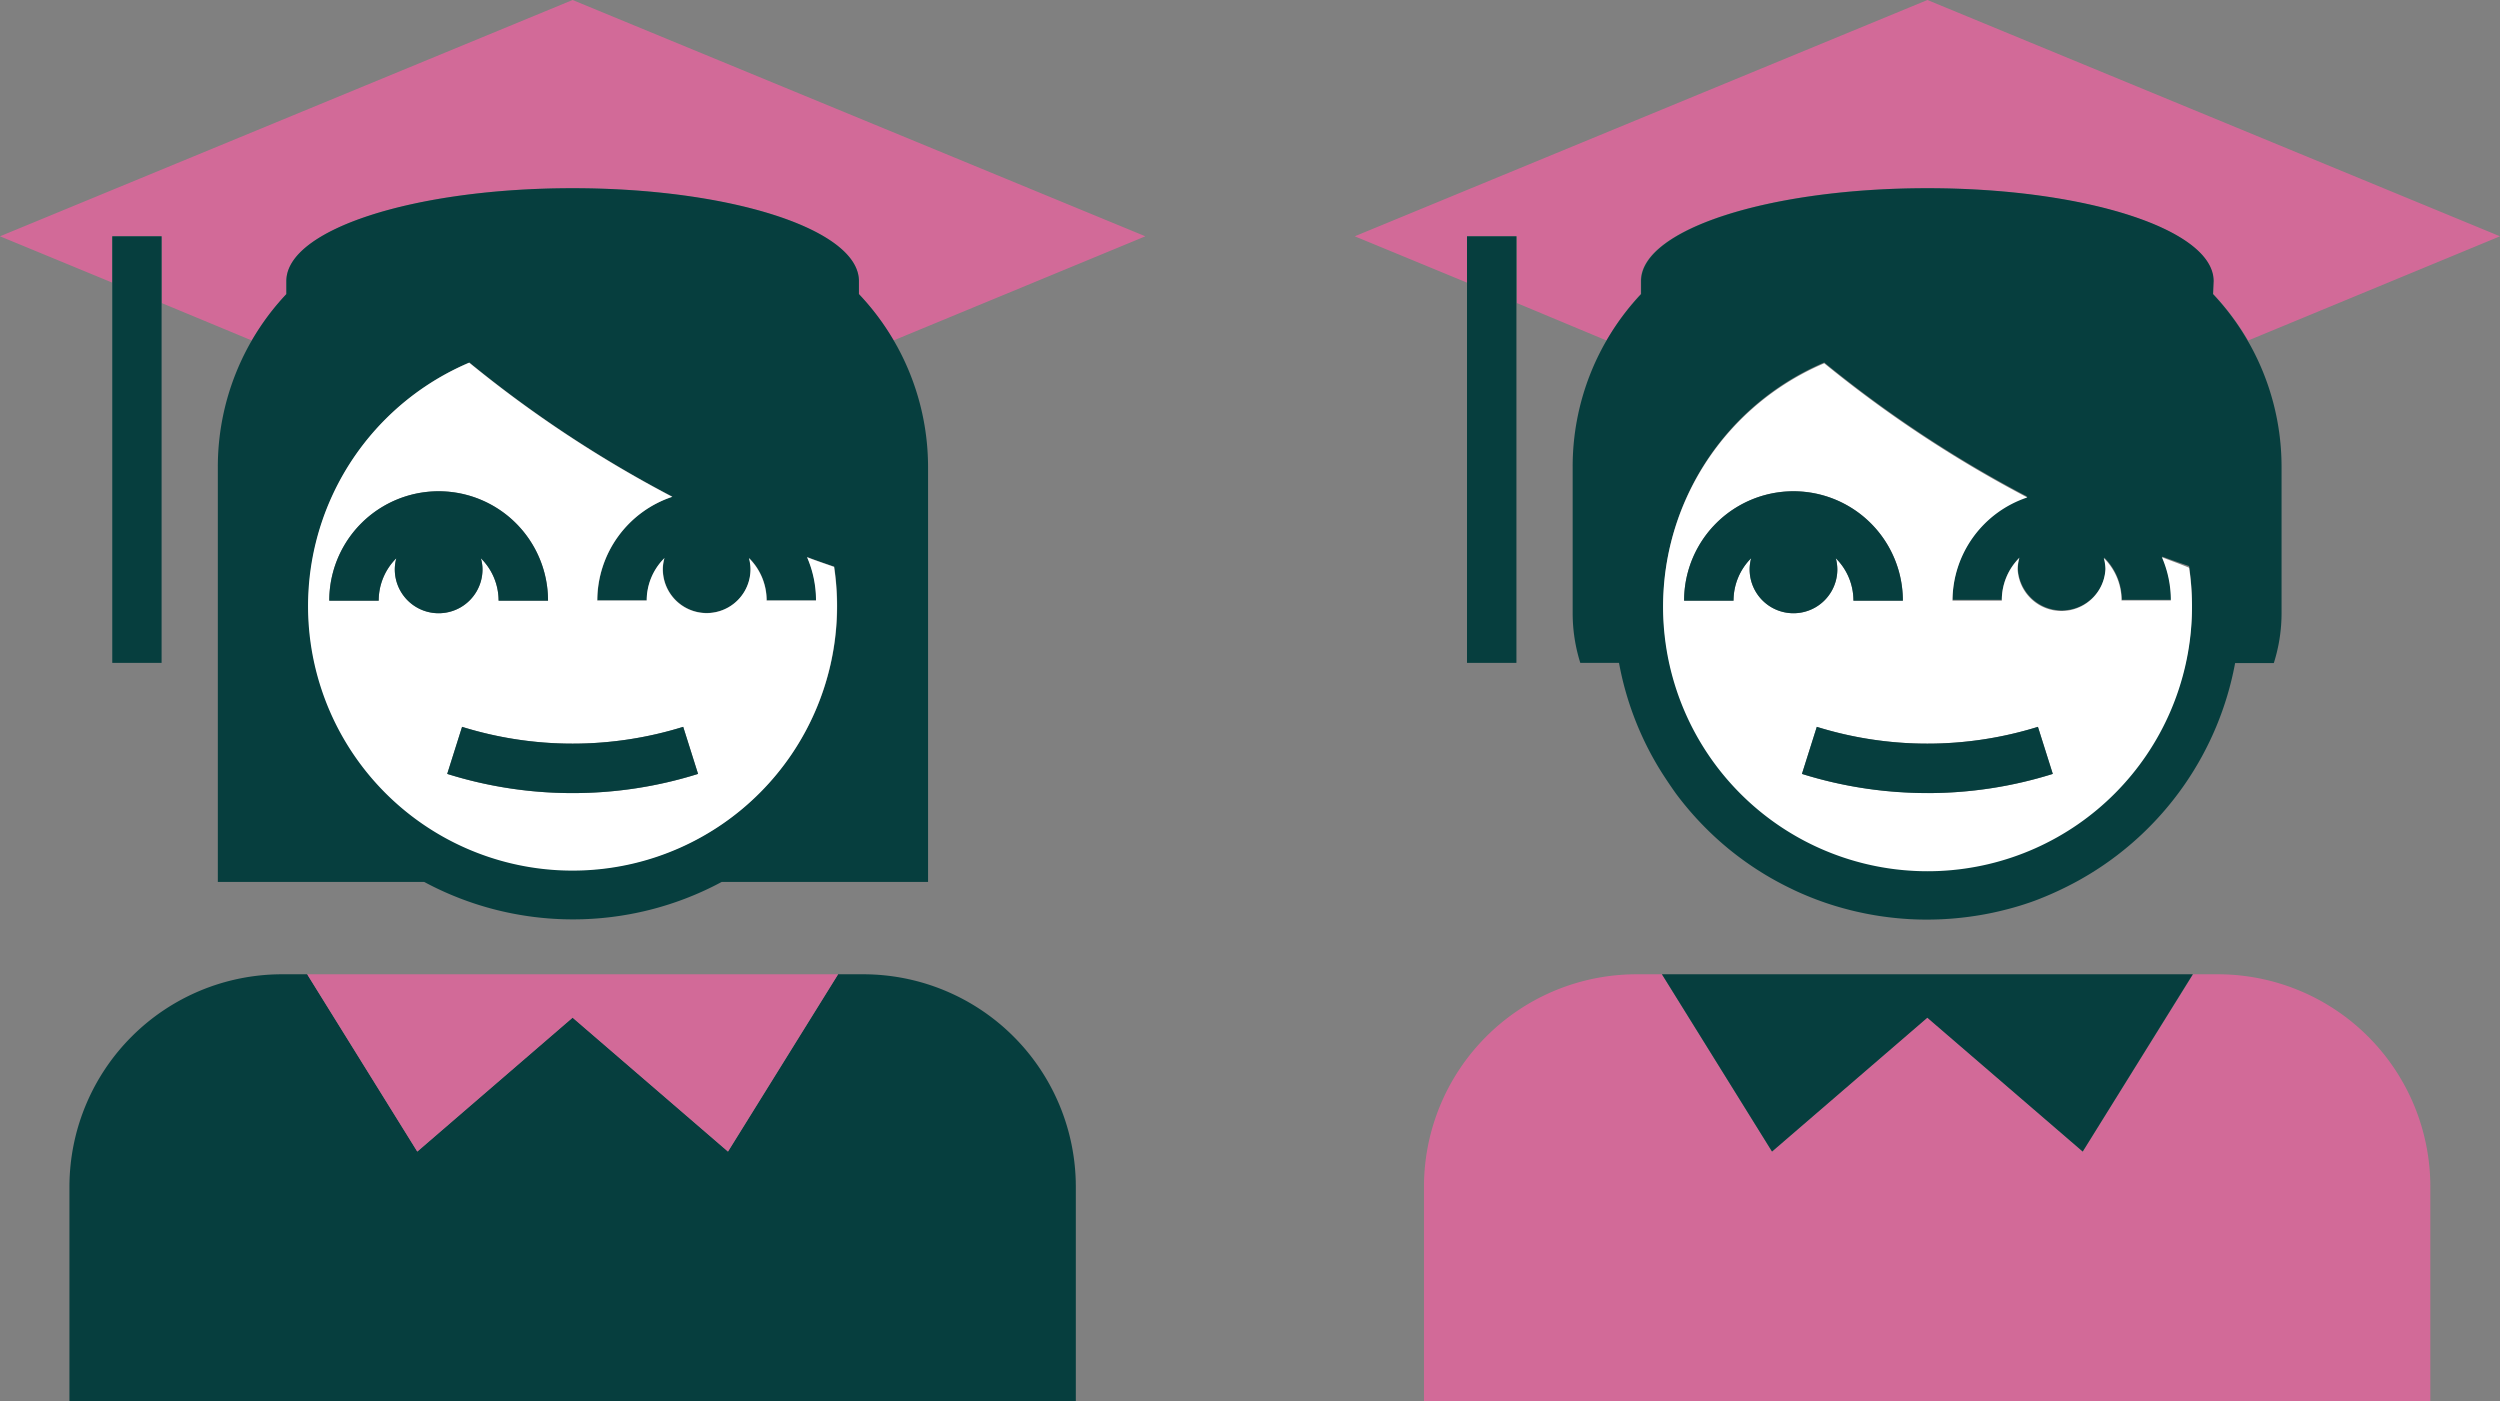 <svg xmlns="http://www.w3.org/2000/svg" viewBox="0 0 242.28 135.79"><rect x="0" y="0" width="242.28" height="135.79" fill="#808080" stroke="none"/><defs><style>.cls-1{fill:#d26a98;}.cls-2{fill:#063e3e;}.cls-3{fill:#fff;}</style></defs><g id="Layer_2" data-name="Layer 2"><g id="Renku_Black_Magenta" data-name="Renku Black / Magenta"><path class="cls-1" d="M10.88,22.9h4.79v6.47L24.41,33a24.4,24.4,0,0,1,3.34-4.48V27.24c0-5,12.42-9,27.74-9s27.75,4,27.75,9V28.5A24.4,24.4,0,0,1,86.58,33L111,22.9,55.49,0,0,22.9l10.88,4.49Z"/><path class="cls-2" d="M83.24,27.24c0-5-12.42-9-27.75-9s-27.74,4-27.74,9V28.5a24.42,24.42,0,0,0-6.64,16.75V85.47h20a30.44,30.44,0,0,0,28.83,0h20V45.25A24.36,24.36,0,0,0,83.24,28.5ZM55.49,84.31a25.61,25.61,0,0,1-10-49.18,116.14,116.14,0,0,0,19.68,13,10.61,10.61,0,0,0-7.27,10.05h4.79a5.78,5.78,0,0,1,1.72-4.11,3.81,3.81,0,0,0-.16,1.08,4.25,4.25,0,0,0,8.5,0,4.2,4.2,0,0,0-.15-1.08,5.77,5.77,0,0,1,1.71,4.11h4.79a10.52,10.52,0,0,0-.87-4.2c.86.33,1.74.63,2.62.93A25.59,25.59,0,0,1,55.49,84.31Z"/><path class="cls-3" d="M78.21,54a10.52,10.52,0,0,1,.87,4.2H74.29a5.77,5.77,0,0,0-1.71-4.11,4.2,4.2,0,0,1,.15,1.08,4.25,4.25,0,0,1-8.5,0,3.81,3.81,0,0,1,.16-1.08,5.78,5.78,0,0,0-1.72,4.11H57.88a10.61,10.61,0,0,1,7.27-10.05,116.14,116.14,0,0,1-19.68-13A25.63,25.63,0,1,0,80.83,54.94C80,54.64,79.07,54.34,78.21,54ZM38.26,55.18a4.2,4.2,0,0,1,.15-1.08,5.77,5.77,0,0,0-1.71,4.11H31.91a10.6,10.6,0,0,1,21.2,0H48.32A5.78,5.78,0,0,0,46.6,54.1a3.81,3.81,0,0,1,.16,1.08,4.25,4.25,0,0,1-8.5,0ZM55.5,76.86A40.25,40.25,0,0,1,43.34,75l1.44-4.56a36.09,36.09,0,0,0,21.43,0L67.65,75A40.24,40.24,0,0,1,55.5,76.86Z"/><path class="cls-2" d="M44.78,70.44,43.34,75a40.65,40.65,0,0,0,24.31,0l-1.44-4.56A36.09,36.09,0,0,1,44.78,70.44Z"/><polygon class="cls-2" points="10.88 22.9 10.88 27.39 10.88 64.24 15.66 64.24 15.66 29.37 15.66 22.9 10.88 22.9"/><path class="cls-2" d="M83.68,94.42H81.22L70.55,111.6l-15.06-13-15.05,13L29.77,94.42H27.31A20.6,20.6,0,0,0,6.73,115v20.79h97.53V115A20.6,20.6,0,0,0,83.68,94.42Z"/><polygon class="cls-1" points="55.49 98.63 70.55 111.6 81.22 94.42 29.77 94.42 40.44 111.6 55.49 98.63"/><path class="cls-2" d="M46.76,55.18a3.81,3.81,0,0,0-.16-1.08,5.78,5.78,0,0,1,1.72,4.11h4.79a10.6,10.6,0,0,0-21.2,0H36.7a5.77,5.77,0,0,1,1.71-4.11,4.2,4.2,0,0,0-.15,1.08,4.25,4.25,0,0,0,8.5,0Z"/><path class="cls-1" d="M142.17,22.9H147v6.47L155.7,33A24.4,24.4,0,0,1,159,28.5V27.24c0-5,12.42-9,27.75-9s27.74,4,27.74,9V28.5A24.4,24.4,0,0,1,217.87,33L242.28,22.9,186.79,0l-55.5,22.9,10.88,4.49Z"/><path class="cls-2" d="M214.53,27.24c0-5-12.42-9-27.74-9s-27.75,4-27.75,9V28.5a24.36,24.36,0,0,0-6.63,16.75V59.43a16,16,0,0,0,.74,4.81h3.75a30.19,30.19,0,0,0,3.89,10.22l.28.45h0c.43.67.88,1.34,1.35,2a30.61,30.61,0,0,0,5,5.27c.75.62,1.53,1.2,2.34,1.75a30,30,0,0,0,3.82,2.19c.44.22.89.42,1.34.61a29.35,29.35,0,0,0,4.24,1.43c.48.13,1,.24,1.47.34a29.68,29.68,0,0,0,3,.46,29,29,0,0,0,3.11.16,30.54,30.54,0,0,0,4.62-.35,28.93,28.93,0,0,0,3-.61c1-.25,1.93-.54,2.86-.88a32.64,32.64,0,0,0,4-1.83c.43-.23.85-.48,1.27-.73a30.42,30.42,0,0,0,14.12-20.46h3.75a16,16,0,0,0,.75-4.81V45.25a24.42,24.42,0,0,0-6.64-16.75ZM186.79,84.31a25.61,25.61,0,0,1-10-49.18,116.8,116.8,0,0,0,19.68,13,10.59,10.59,0,0,0-7.25,10H194a5.78,5.78,0,0,1,1.72-4.11,4.2,4.2,0,0,0-.16,1.08,4.26,4.26,0,0,0,8.51,0,4.2,4.2,0,0,0-.16-1.08,5.78,5.78,0,0,1,1.72,4.11h4.78a10.47,10.47,0,0,0-.87-4.19c.86.32,1.74.62,2.61.92a25.59,25.59,0,0,1-25.33,29.37Z"/><path class="cls-3" d="M209.51,54a10.47,10.47,0,0,1,.87,4.19H205.6a5.78,5.78,0,0,0-1.72-4.11,4.2,4.2,0,0,1,.16,1.08,4.26,4.26,0,0,1-8.51,0,4.2,4.2,0,0,1,.16-1.08A5.78,5.78,0,0,0,194,58.21h-4.78a10.59,10.59,0,0,1,7.25-10,116.8,116.8,0,0,1-19.68-13,25.63,25.63,0,1,0,35.36,19.81C211.25,54.64,210.37,54.34,209.51,54Zm-39.95,1.16a4.2,4.2,0,0,1,.15-1.08A5.81,5.81,0,0,0,168,58.21h-4.79a10.6,10.6,0,0,1,21.2,0h-4.79a5.77,5.77,0,0,0-1.71-4.11,4.2,4.2,0,0,1,.15,1.08,4.25,4.25,0,1,1-8.5,0Zm17.23,21.68A40.25,40.25,0,0,1,174.63,75l1.44-4.56a36.09,36.09,0,0,0,21.43,0L198.94,75A40.24,40.24,0,0,1,186.79,76.86Z"/><path class="cls-2" d="M176.07,70.44,174.63,75a40.65,40.65,0,0,0,24.31,0l-1.44-4.56A36.09,36.09,0,0,1,176.07,70.44Z"/><polygon class="cls-2" points="142.17 22.9 142.17 27.39 142.17 64.24 146.96 64.24 146.96 29.37 146.96 22.9 142.17 22.9"/><path class="cls-1" d="M215,94.42h-2.46L201.84,111.6l-15.05-13-15.06,13L161.06,94.42H158.6A20.6,20.6,0,0,0,138,115v20.79h97.53V115A20.6,20.6,0,0,0,215,94.42Z"/><polygon class="cls-2" points="186.78 98.63 201.84 111.6 212.51 94.42 161.06 94.42 171.73 111.6 186.78 98.63"/><path class="cls-2" d="M178.06,55.18a4.2,4.2,0,0,0-.15-1.08,5.77,5.77,0,0,1,1.71,4.11h4.79a10.6,10.6,0,0,0-21.2,0H168a5.81,5.81,0,0,1,1.71-4.11,4.2,4.2,0,0,0-.15,1.08,4.25,4.25,0,1,0,8.5,0Z"/></g></g></svg>